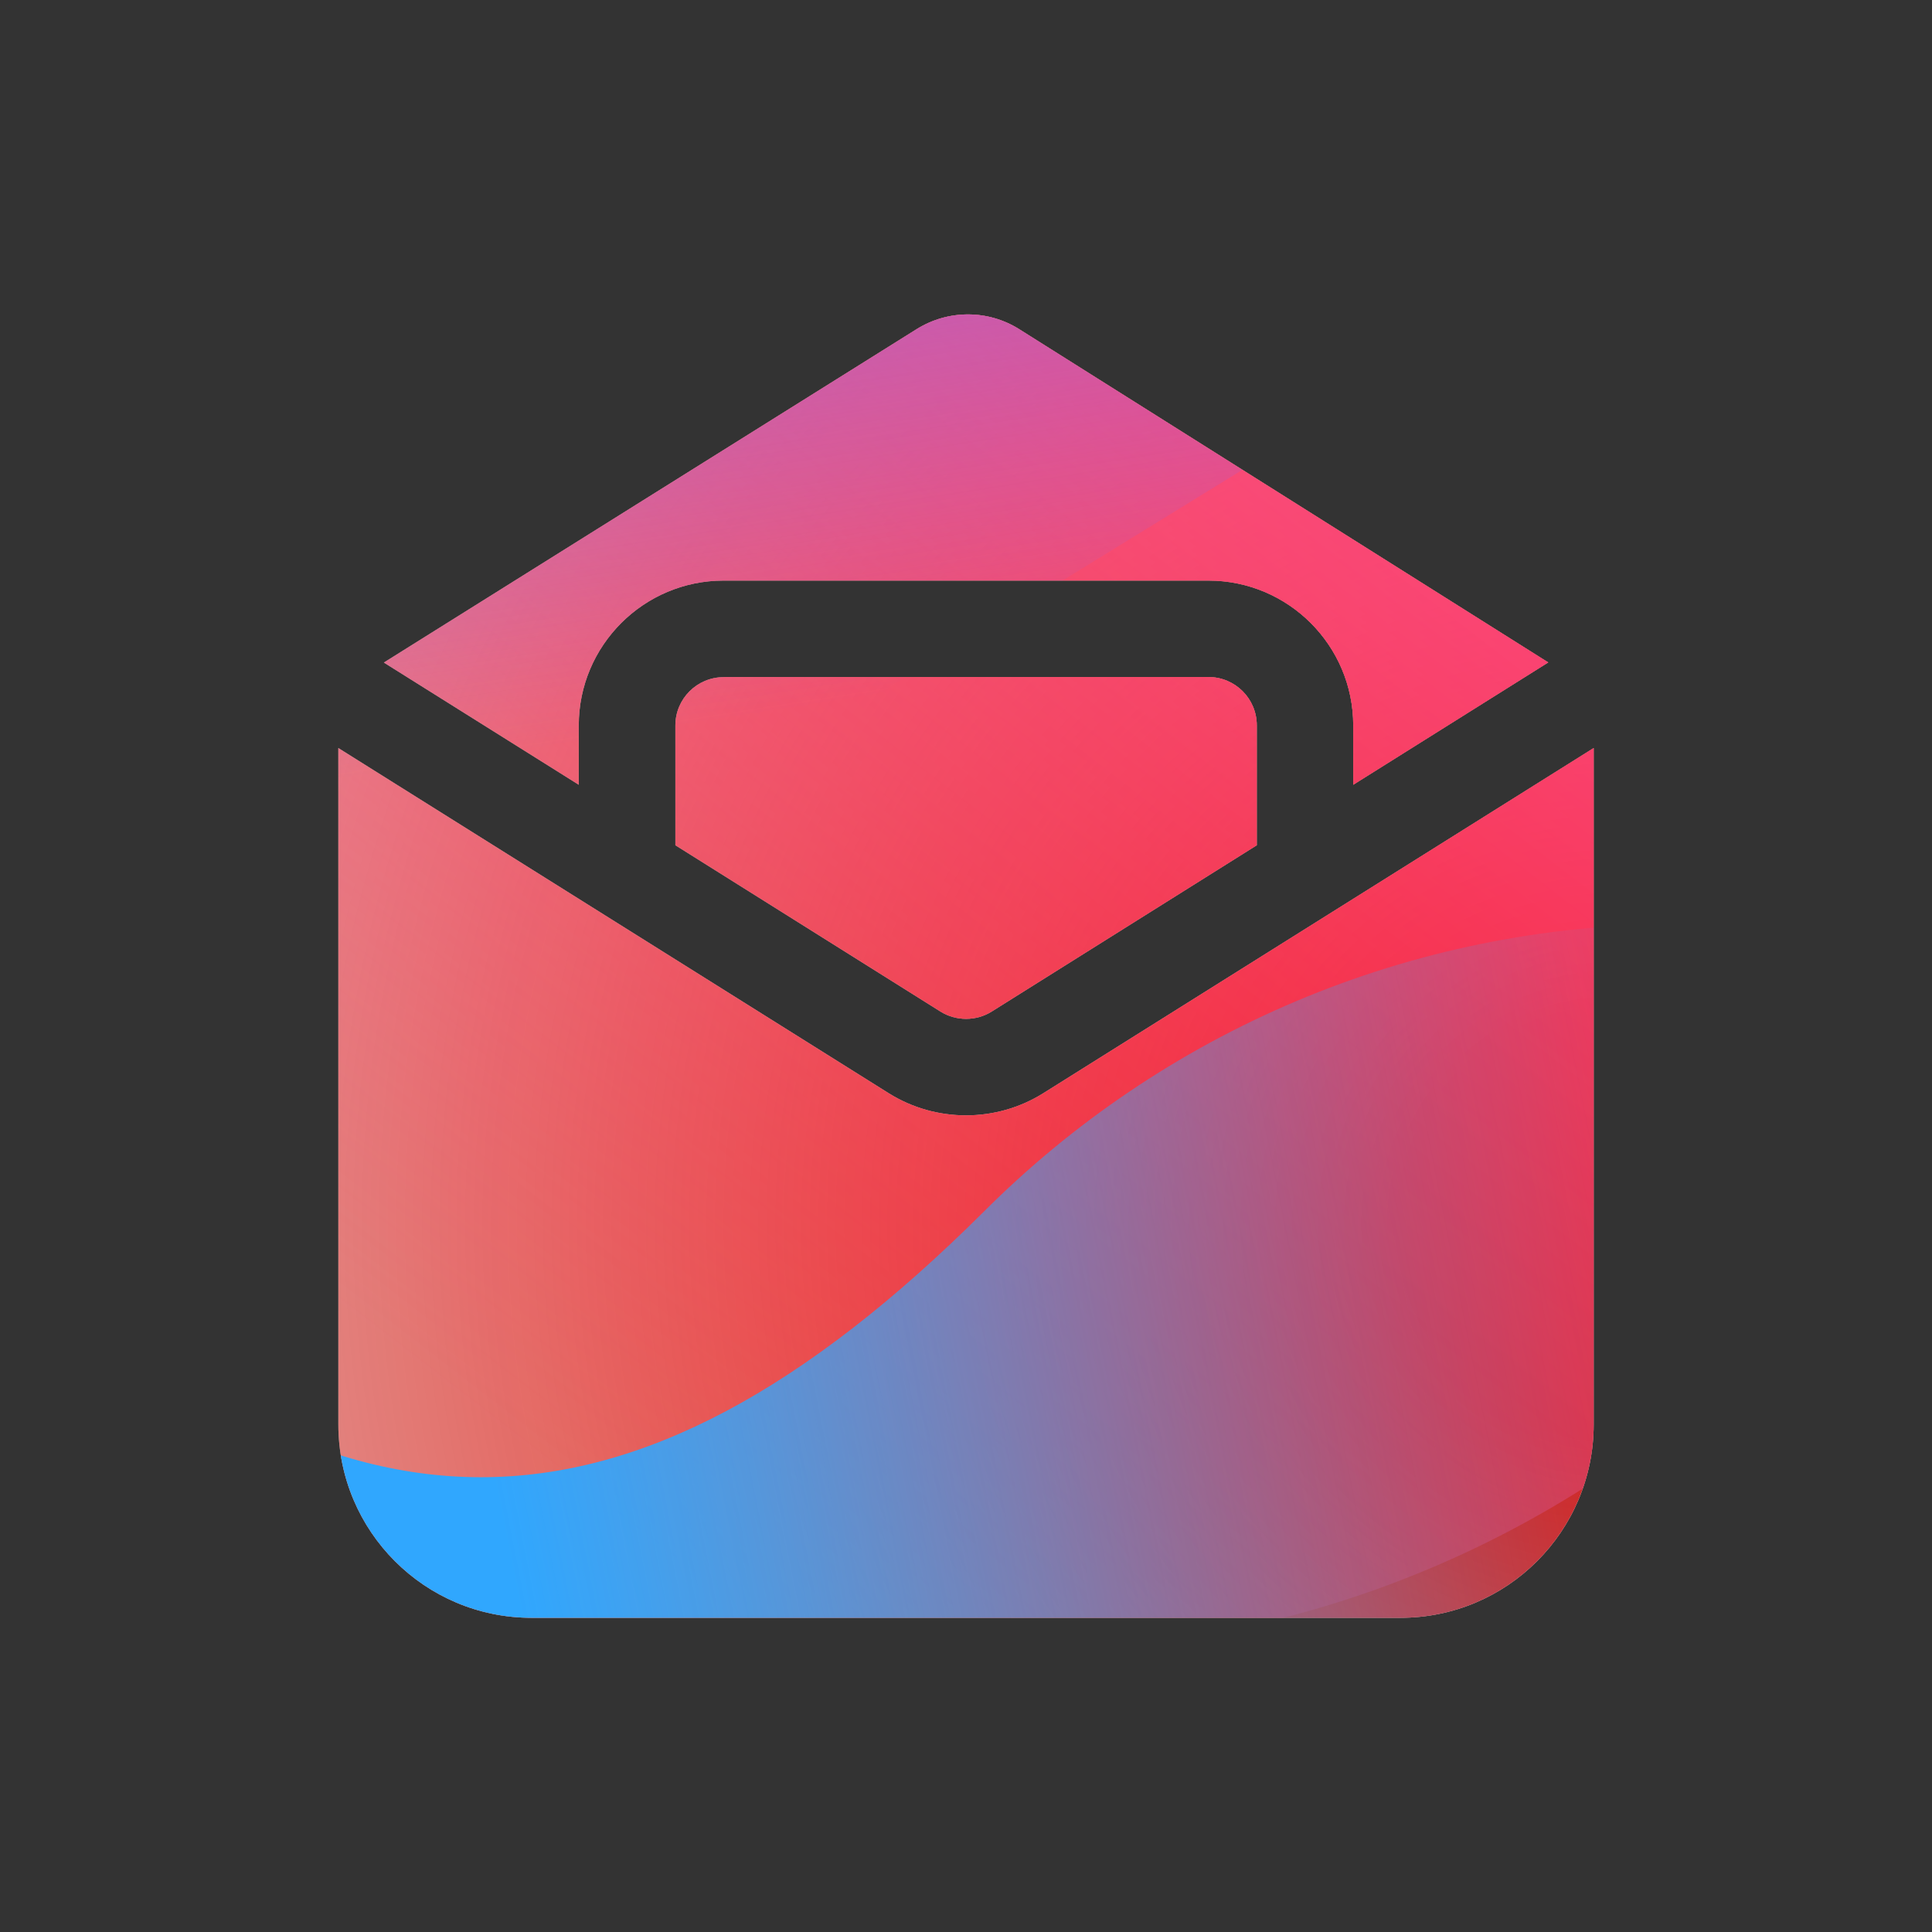 <svg width="96" height="96" viewBox="0 0 96 96" xmlns="http://www.w3.org/2000/svg">
  <rect x="0" y="0" width="96" height="96" fill="#333333" stroke="none"/>
  <defs>
<radialGradient id="paint0_radial_5481_122450" cx="0" cy="0" r="1" gradientUnits="userSpaceOnUse" gradientTransform="translate(80.416 60.885) rotate(90) scale(120.537)">
<stop offset="0.089" stop-color="#EB1000"/>
<stop offset="1" stop-color="#EB1000" stop-opacity="0"/>
</radialGradient>
<linearGradient id="paint1_linear_5481_122450" x1="66.406" y1="3.316" x2="18.058" y2="66.001" gradientUnits="userSpaceOnUse">
<stop stop-color="#FF4885"/>
<stop offset="1" stop-color="#FF4885" stop-opacity="0"/>
</linearGradient>
<linearGradient id="paint2_linear_5481_122450" x1="36.95" y1="-25.543" x2="46.277" y2="34.148" gradientUnits="userSpaceOnUse">
<stop offset="0.156" stop-color="#7A6AFD"/>
<stop offset="1" stop-color="#7A6AFD" stop-opacity="0"/>
</linearGradient>
<linearGradient id="paint3_linear_5481_122450" x1="-70.665" y1="94.463" x2="86.262" y2="63.449" gradientUnits="userSpaceOnUse">
<stop stop-color="#30A7FE" stop-opacity="0"/>
<stop offset="0.432" stop-color="#30A7FE" stop-opacity="0.995"/>
<stop offset="0.609" stop-color="#30A7FE"/>
<stop offset="1" stop-color="#30A7FE" stop-opacity="0"/>
</linearGradient>
<clipPath id="clip0_5481_122450">
<rect x="6" y="6" width="83.485" height="83.485" rx="10" fill="white"/>
</clipPath>
</defs>
<clipPath id="mask0_5481_122450">
<path fill-rule="evenodd" d="M35.958 28.848C31.986 28.848 28.758 32.076 28.758 36.048V38.994L19.074 32.922L45.546 16.356C47.112 15.378 49.092 15.378 50.652 16.362L76.932 32.916L67.242 38.994V36.048C67.242 32.076 64.014 28.848 60.042 28.848H35.958ZM35.959 33.648C34.633 33.648 33.559 34.722 33.559 36.048V42L46.729 50.262C47.503 50.748 48.505 50.748 49.279 50.262L62.449 42V36.042C62.449 34.716 61.375 33.642 60.049 33.642H35.965L35.959 33.648ZM51.828 54.33C50.664 55.056 49.333 55.422 48.001 55.422C46.669 55.422 45.337 55.056 44.172 54.33L16.812 37.17V70.782C16.812 76.086 21.108 80.388 26.413 80.388H69.588C74.892 80.388 79.189 76.086 79.189 70.782V37.17L51.828 54.33Z" fill="white"/>
</clipPath>
<g clip-path="url(#mask0_5481_122450)">
<g clip-path="url(#clip0_5481_122450)">
<rect x="6" y="6" width="83.485" height="83.485" rx="10" fill="#D9F4FD"/>
<circle cx="80.416" cy="60.885" r="120.537" fill="url(#paint0_radial_5481_122450)"/>
<path d="M-1.513 32.149C-2.853 3.293 19.453 -21.186 48.309 -22.526C77.165 -23.866 101.644 -1.56 102.984 27.296C104.324 56.153 82.018 80.631 53.162 81.971C24.306 83.311 -0.173 61.005 -1.513 32.149Z" fill="url(#paint1_linear_5481_122450)"/>
<path d="M27.091 -51.769C20.581 -55.797 12.334 -55.822 5.8 -51.833L-59.549 -11.933C-65.949 -8.025 -65.96 1.199 -59.568 5.121L5.349 44.965C11.873 48.968 20.12 48.964 26.639 44.95L91.422 5.07C97.78 1.156 97.792 -8.017 91.442 -11.946L27.091 -51.769Z" fill="url(#paint2_linear_5481_122450)"/>
<path d="M-35.617 45.931C-22.148 45.931 -9.947 51.383 -1.113 60.177C16.554 77.796 31.201 77.811 48.869 60.222C57.702 51.383 69.918 45.916 83.403 45.916C110.357 45.931 132.191 67.707 132.191 94.587C132.191 121.468 110.357 143.228 83.403 143.228C69.888 143.228 57.672 137.747 48.838 128.907C31.186 111.348 16.554 111.363 -1.113 128.982C-9.947 137.792 -22.148 143.228 -35.617 143.228C-62.556 143.228 -84.391 121.453 -84.391 94.587C-84.391 67.722 -62.556 45.931 -35.617 45.931Z" fill="url(#paint3_linear_5481_122450)"/>
</g>
</g>

</svg>
